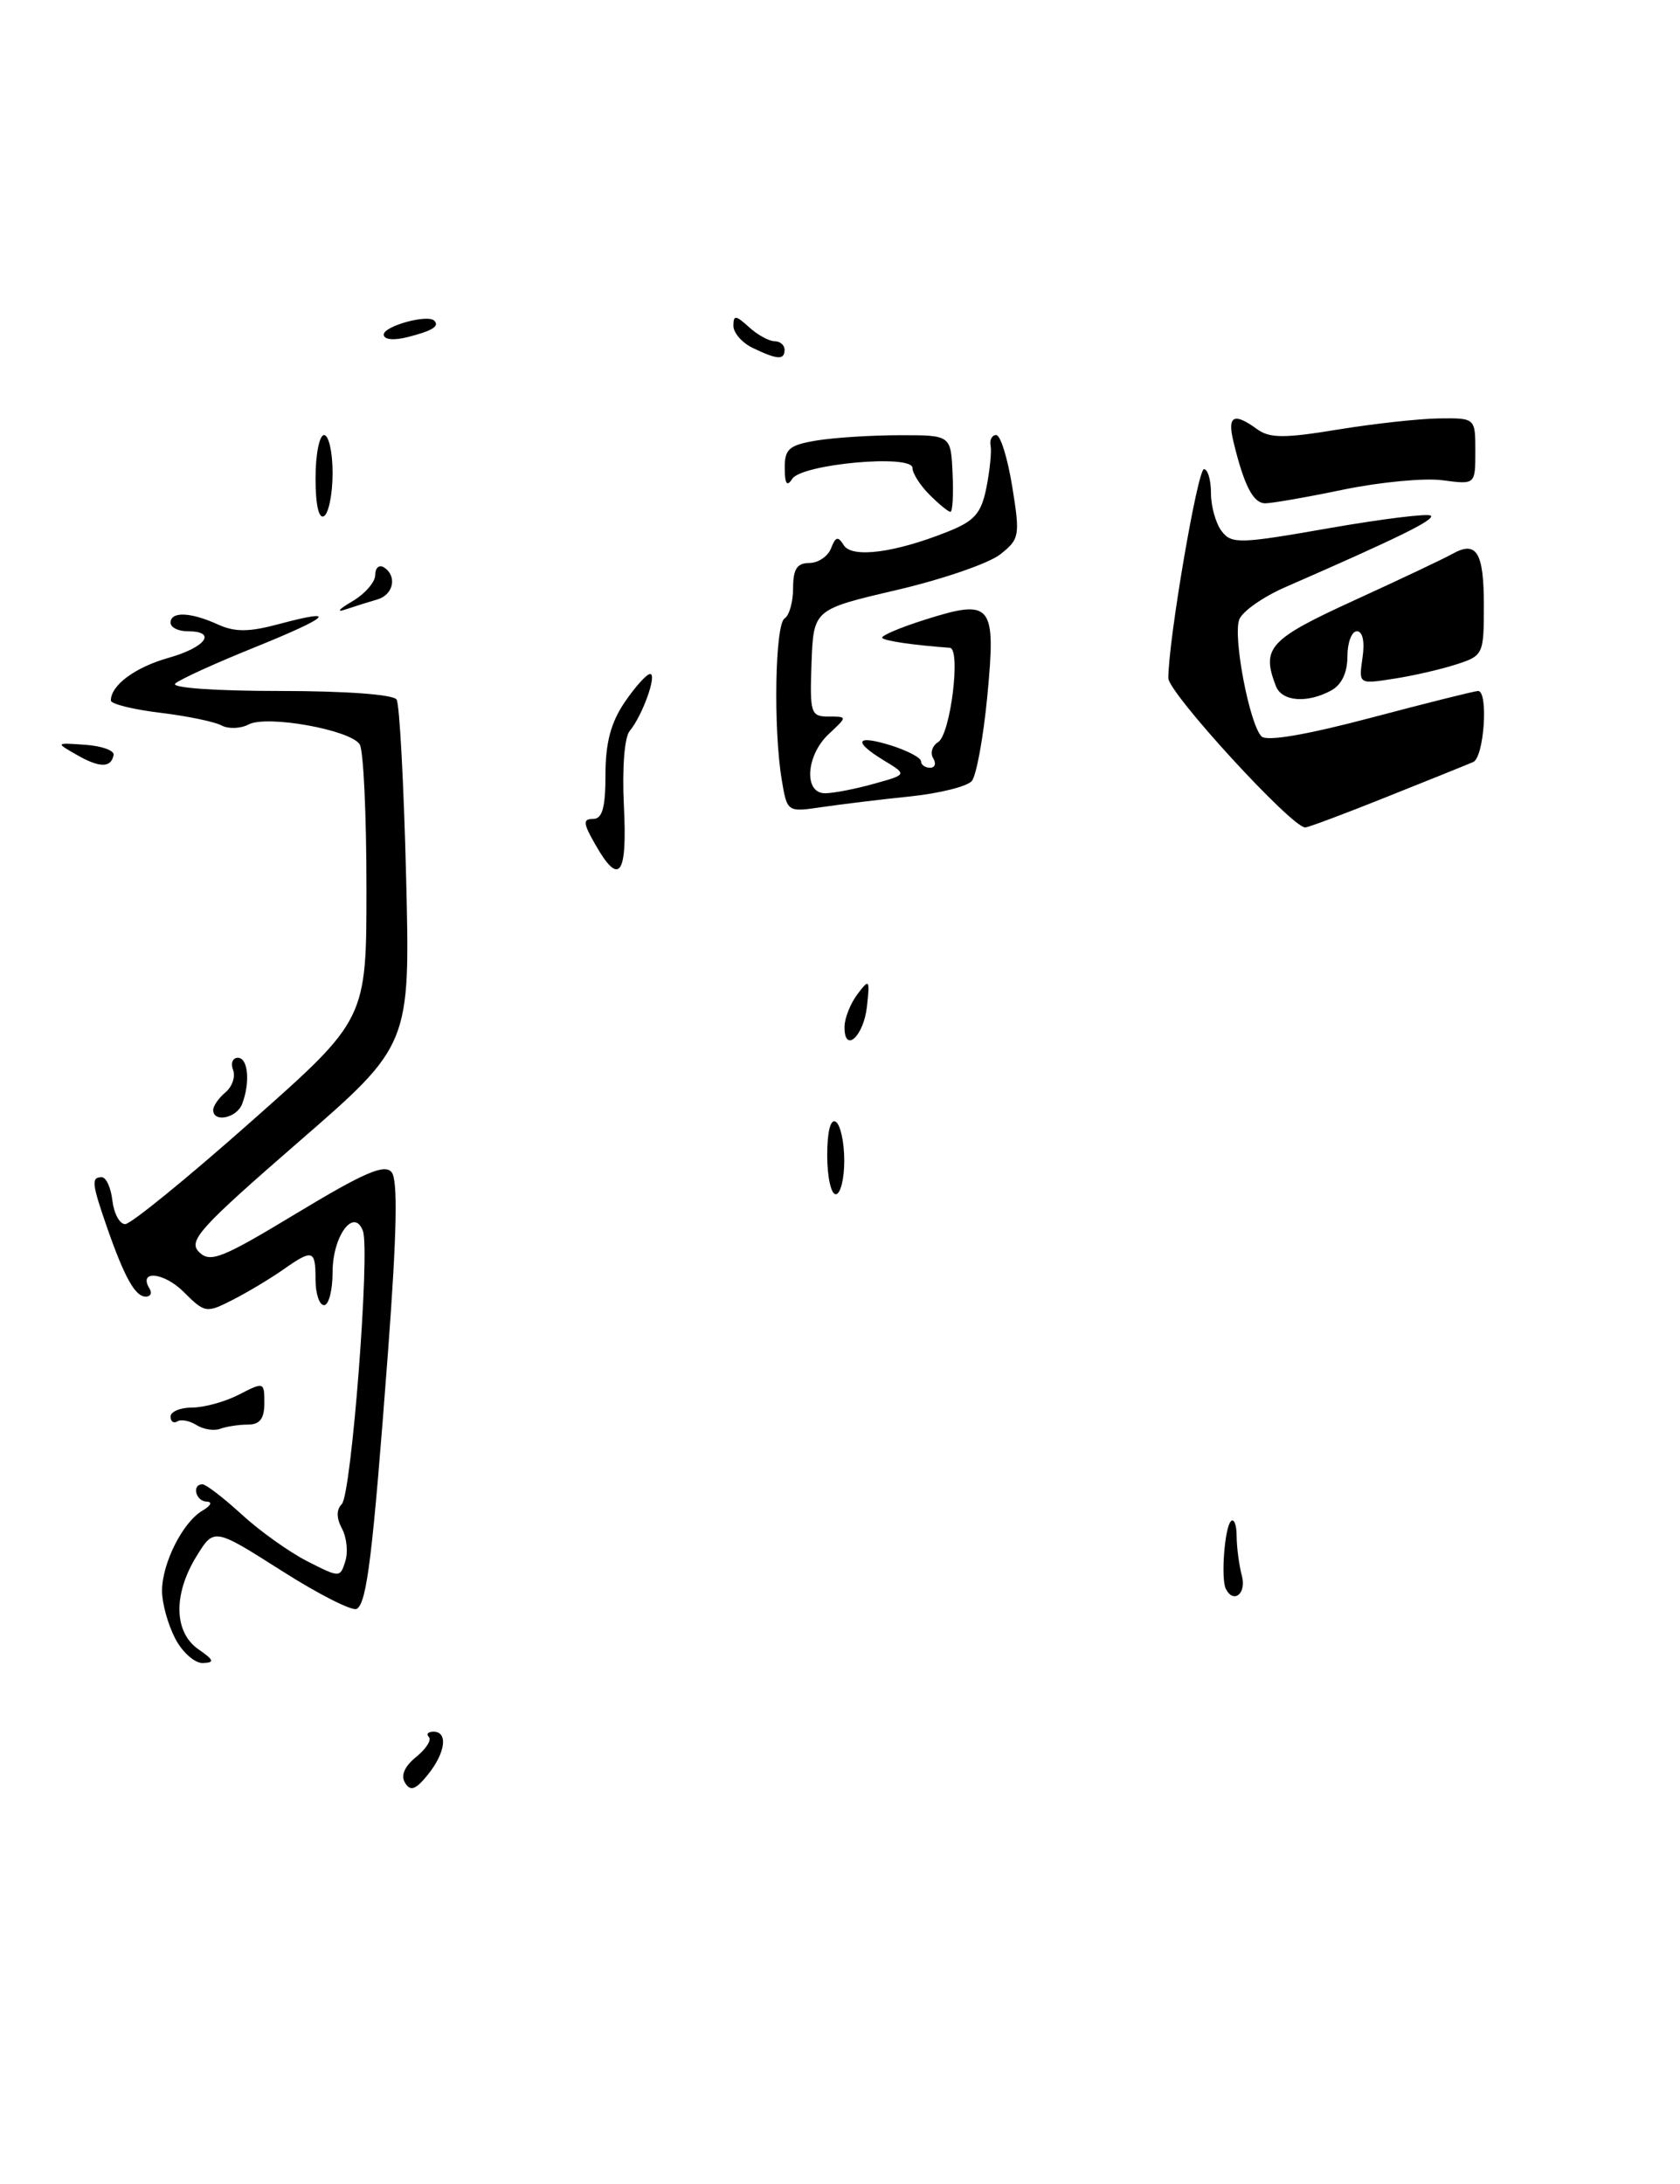 <?xml version="1.0" encoding="UTF-8" standalone="no"?>
<!DOCTYPE svg PUBLIC "-//W3C//DTD SVG 1.1//EN" "http://www.w3.org/Graphics/SVG/1.1/DTD/svg11.dtd" >
<svg xmlns="http://www.w3.org/2000/svg" xmlns:xlink="http://www.w3.org/1999/xlink" version="1.1" viewBox="0 0 197 256">
 <g >
 <path fill="currentColor"
d=" M 162.58 93.43 C 167.49 91.47 172.06 89.63 172.75 89.33 C 174.03 88.78 174.56 81.00 173.32 81.00 C 172.95 81.00 167.30 82.41 160.77 84.14 C 153.20 86.14 148.54 86.94 147.93 86.33 C 146.52 84.92 144.55 74.61 145.32 72.62 C 145.68 71.67 148.12 69.96 150.74 68.82 C 164.05 63.01 168.27 60.93 167.78 60.45 C 167.49 60.16 162.13 60.82 155.88 61.91 C 145.35 63.76 144.41 63.79 143.25 62.26 C 142.56 61.36 142.00 59.35 142.00 57.81 C 142.00 56.26 141.63 55.00 141.18 55.00 C 140.43 55.00 137.00 75.07 137.00 79.49 C 137.00 81.22 151.47 97.00 153.05 97.00 C 153.39 97.00 157.67 95.40 162.58 93.43 Z  M 156.07 80.96 C 157.31 80.30 158.00 78.87 158.00 76.96 C 158.00 75.33 158.50 74.00 159.11 74.00 C 159.79 74.00 160.05 75.22 159.77 77.10 C 159.32 80.21 159.32 80.21 163.41 79.57 C 165.66 79.23 168.96 78.47 170.75 77.89 C 173.93 76.87 174.00 76.71 174.00 70.98 C 174.00 64.72 173.15 63.33 170.29 64.94 C 169.31 65.49 164.11 67.95 158.75 70.40 C 148.81 74.95 147.89 75.95 149.61 80.42 C 150.30 82.23 153.24 82.48 156.07 80.96 Z  M 157.56 57.39 C 161.84 56.51 167.07 56.01 169.17 56.30 C 173.00 56.81 173.00 56.81 173.00 52.90 C 173.00 49.00 173.00 49.00 168.75 49.05 C 166.41 49.08 161.06 49.67 156.85 50.36 C 150.60 51.39 148.87 51.38 147.41 50.31 C 144.68 48.32 143.90 48.72 144.63 51.75 C 145.88 56.92 146.95 59.00 148.37 59.00 C 149.15 59.00 153.29 58.28 157.56 57.39 Z  M 47.50 209.00 C 46.97 208.14 47.43 207.07 48.80 205.96 C 49.96 205.02 50.63 203.97 50.29 203.62 C 49.95 203.28 50.19 203.00 50.83 203.00 C 52.57 203.00 52.24 205.48 50.16 208.05 C 48.74 209.81 48.13 210.02 47.50 209.00 Z  M 20.53 192.05 C 19.69 190.43 19.00 187.93 19.00 186.50 C 19.00 183.26 21.43 178.43 23.75 177.08 C 24.72 176.51 24.94 176.05 24.25 176.03 C 22.94 176.00 22.45 174.00 23.75 174.00 C 24.16 174.01 26.22 175.59 28.33 177.52 C 30.43 179.46 33.89 181.92 36.01 183.01 C 39.84 184.96 39.88 184.96 40.49 183.03 C 40.83 181.95 40.66 180.23 40.10 179.19 C 39.44 177.96 39.43 176.97 40.08 176.32 C 41.21 175.19 43.42 146.55 42.55 144.28 C 41.49 141.51 39.00 144.91 39.00 149.12 C 39.00 151.26 38.55 153.00 38.00 153.00 C 37.45 153.00 37.00 151.65 37.00 150.00 C 37.00 146.48 36.68 146.39 33.15 148.87 C 31.69 149.89 29.06 151.47 27.30 152.37 C 24.18 153.96 24.03 153.93 21.54 151.45 C 19.22 149.13 16.16 148.84 17.54 151.07 C 17.86 151.58 17.66 152.00 17.09 152.00 C 15.86 152.00 14.60 149.76 12.56 143.91 C 10.76 138.73 10.68 138.00 11.93 138.00 C 12.45 138.00 13.01 139.24 13.18 140.75 C 13.36 142.26 14.03 143.50 14.68 143.50 C 15.34 143.50 21.97 138.10 29.42 131.50 C 42.98 119.50 42.98 119.50 42.97 104.00 C 42.97 95.47 42.62 87.94 42.18 87.26 C 41.09 85.55 31.27 83.79 29.14 84.93 C 28.21 85.42 26.78 85.47 25.97 85.04 C 25.16 84.60 21.91 83.93 18.75 83.55 C 15.59 83.17 13.00 82.52 13.00 82.12 C 13.00 80.33 15.83 78.23 19.75 77.12 C 24.15 75.88 25.50 74.00 22.00 74.00 C 20.90 74.00 20.00 73.55 20.00 73.00 C 20.00 71.66 22.33 71.74 25.52 73.19 C 27.54 74.11 29.15 74.11 32.70 73.16 C 39.86 71.24 38.70 72.32 29.73 75.94 C 25.20 77.77 21.07 79.65 20.55 80.13 C 20.01 80.63 25.23 81.00 32.74 81.00 C 40.52 81.00 46.14 81.41 46.51 82.01 C 46.85 82.57 47.35 91.90 47.62 102.76 C 48.11 122.50 48.11 122.50 34.98 133.89 C 23.39 143.96 22.03 145.46 23.34 146.77 C 24.65 148.07 25.99 147.54 34.84 142.19 C 42.68 137.46 45.10 136.41 45.92 137.41 C 46.67 138.31 46.54 144.55 45.49 158.59 C 43.70 182.36 43.03 187.86 41.84 188.60 C 41.34 188.91 37.37 186.90 33.02 184.13 C 25.10 179.10 25.10 179.10 23.05 182.42 C 20.30 186.88 20.38 191.32 23.25 193.33 C 25.11 194.62 25.20 194.90 23.78 194.95 C 22.83 194.98 21.36 193.67 20.53 192.05 Z  M 143.74 186.25 C 143.15 185.07 143.60 179.06 144.34 178.33 C 144.70 177.96 145.01 178.75 145.01 180.08 C 145.02 181.41 145.30 183.51 145.63 184.75 C 146.18 186.82 144.64 188.04 143.74 186.25 Z  M 23.05 167.06 C 22.25 166.55 21.24 166.35 20.80 166.62 C 20.36 166.90 20.00 166.64 20.00 166.06 C 20.00 165.48 21.15 165.00 22.55 165.00 C 23.95 165.00 26.43 164.31 28.05 163.47 C 30.94 161.98 31.00 162.00 31.00 164.47 C 31.00 166.30 30.47 167.00 29.08 167.00 C 28.03 167.00 26.56 167.22 25.83 167.49 C 25.10 167.76 23.85 167.56 23.05 167.06 Z  M 97.00 135.44 C 97.00 132.66 97.39 131.12 98.00 131.50 C 98.55 131.84 99.00 133.89 99.00 136.06 C 99.00 138.23 98.55 140.00 98.00 140.00 C 97.45 140.00 97.00 137.95 97.00 135.44 Z  M 25.00 130.12 C 25.00 129.64 25.65 128.71 26.44 128.05 C 27.23 127.39 27.63 126.21 27.33 125.43 C 27.03 124.64 27.28 124.00 27.89 124.00 C 29.10 124.00 29.36 126.89 28.39 129.42 C 27.76 131.07 25.00 131.64 25.00 130.12 Z  M 99.03 120.33 C 99.05 119.33 99.73 117.62 100.55 116.54 C 101.94 114.70 102.01 114.79 101.66 117.99 C 101.27 121.53 98.98 123.57 99.03 120.33 Z  M 69.80 98.99 C 68.37 96.49 68.33 96.00 69.55 96.00 C 70.63 96.00 71.00 94.68 71.00 90.81 C 71.00 87.08 71.63 84.70 73.25 82.32 C 74.49 80.50 75.83 79.01 76.23 79.01 C 77.09 79.00 75.34 83.89 73.83 85.70 C 73.22 86.44 72.94 90.11 73.16 94.49 C 73.57 102.66 72.62 103.95 69.80 98.99 Z  M 91.66 91.36 C 90.67 85.36 90.89 73.19 92.00 72.50 C 92.55 72.16 93.00 70.56 93.00 68.94 C 93.00 66.72 93.46 66.00 94.89 66.00 C 95.93 66.00 97.08 65.23 97.45 64.28 C 97.98 62.90 98.27 62.83 98.94 63.91 C 99.90 65.46 104.93 64.81 111.15 62.32 C 114.29 61.07 115.07 60.17 115.67 57.15 C 116.07 55.14 116.29 52.94 116.16 52.25 C 116.02 51.56 116.32 51.00 116.82 51.00 C 117.32 51.00 118.16 53.72 118.70 57.06 C 119.63 62.82 119.56 63.20 117.27 65.00 C 115.95 66.04 110.49 67.92 105.13 69.17 C 95.40 71.44 95.40 71.44 95.16 77.72 C 94.95 83.61 95.07 84.00 97.15 84.00 C 99.38 84.00 99.38 84.00 97.19 86.04 C 94.50 88.55 94.22 93.00 96.75 92.99 C 97.71 92.99 100.27 92.50 102.44 91.89 C 106.38 90.80 106.38 90.80 103.69 89.17 C 99.96 86.90 100.33 86.09 104.50 87.39 C 106.42 88.00 108.00 88.83 108.00 89.24 C 108.00 89.66 108.48 90.00 109.06 90.00 C 109.64 90.00 109.81 89.50 109.43 88.89 C 109.05 88.28 109.31 87.42 110.01 86.99 C 111.46 86.10 112.70 76.03 111.38 75.94 C 107.10 75.62 103.82 75.15 103.46 74.79 C 103.22 74.55 105.52 73.57 108.57 72.61 C 116.32 70.17 116.81 70.78 115.77 81.65 C 115.31 86.45 114.49 90.91 113.96 91.55 C 113.43 92.19 110.18 93.00 106.75 93.36 C 103.31 93.71 98.65 94.28 96.40 94.61 C 92.30 95.22 92.30 95.22 91.66 91.36 Z  M 9.00 88.49 C 6.50 87.06 6.50 87.06 10.00 87.31 C 11.93 87.44 13.42 87.98 13.32 88.50 C 13.04 90.03 11.68 90.03 9.00 88.49 Z  M 41.25 70.53 C 42.76 69.65 44.00 68.25 44.00 67.41 C 44.00 66.57 44.45 66.16 45.00 66.50 C 46.60 67.49 46.16 69.72 44.25 70.27 C 43.29 70.55 41.60 71.08 40.50 71.45 C 39.40 71.82 39.74 71.41 41.25 70.53 Z  M 37.00 56.06 C 37.00 53.28 37.45 51.00 38.00 51.00 C 38.55 51.00 39.00 53.00 39.00 55.44 C 39.00 57.88 38.55 60.16 38.00 60.50 C 37.38 60.88 37.00 59.18 37.00 56.06 Z  M 109.00 58.00 C 107.90 56.90 107.00 55.49 107.00 54.86 C 107.00 53.21 94.00 54.39 92.89 56.14 C 92.28 57.10 92.03 56.73 92.02 54.88 C 92.00 52.63 92.52 52.18 95.75 51.64 C 97.81 51.30 102.20 51.02 105.50 51.02 C 111.50 51.01 111.50 51.01 111.70 55.51 C 111.82 57.98 111.70 60.00 111.45 60.00 C 111.20 60.00 110.10 59.10 109.00 58.00 Z  M 88.25 40.78 C 87.01 40.18 86.00 39.02 86.00 38.19 C 86.00 36.91 86.27 36.93 87.83 38.35 C 88.83 39.26 90.18 40.00 90.83 40.00 C 91.47 40.00 92.00 40.45 92.00 41.00 C 92.00 42.23 91.16 42.18 88.25 40.78 Z  M 45.00 39.22 C 45.00 38.23 50.13 36.81 50.92 37.59 C 51.58 38.24 50.69 38.79 47.75 39.53 C 46.13 39.93 45.00 39.81 45.00 39.22 Z "/>
</g>
</svg>